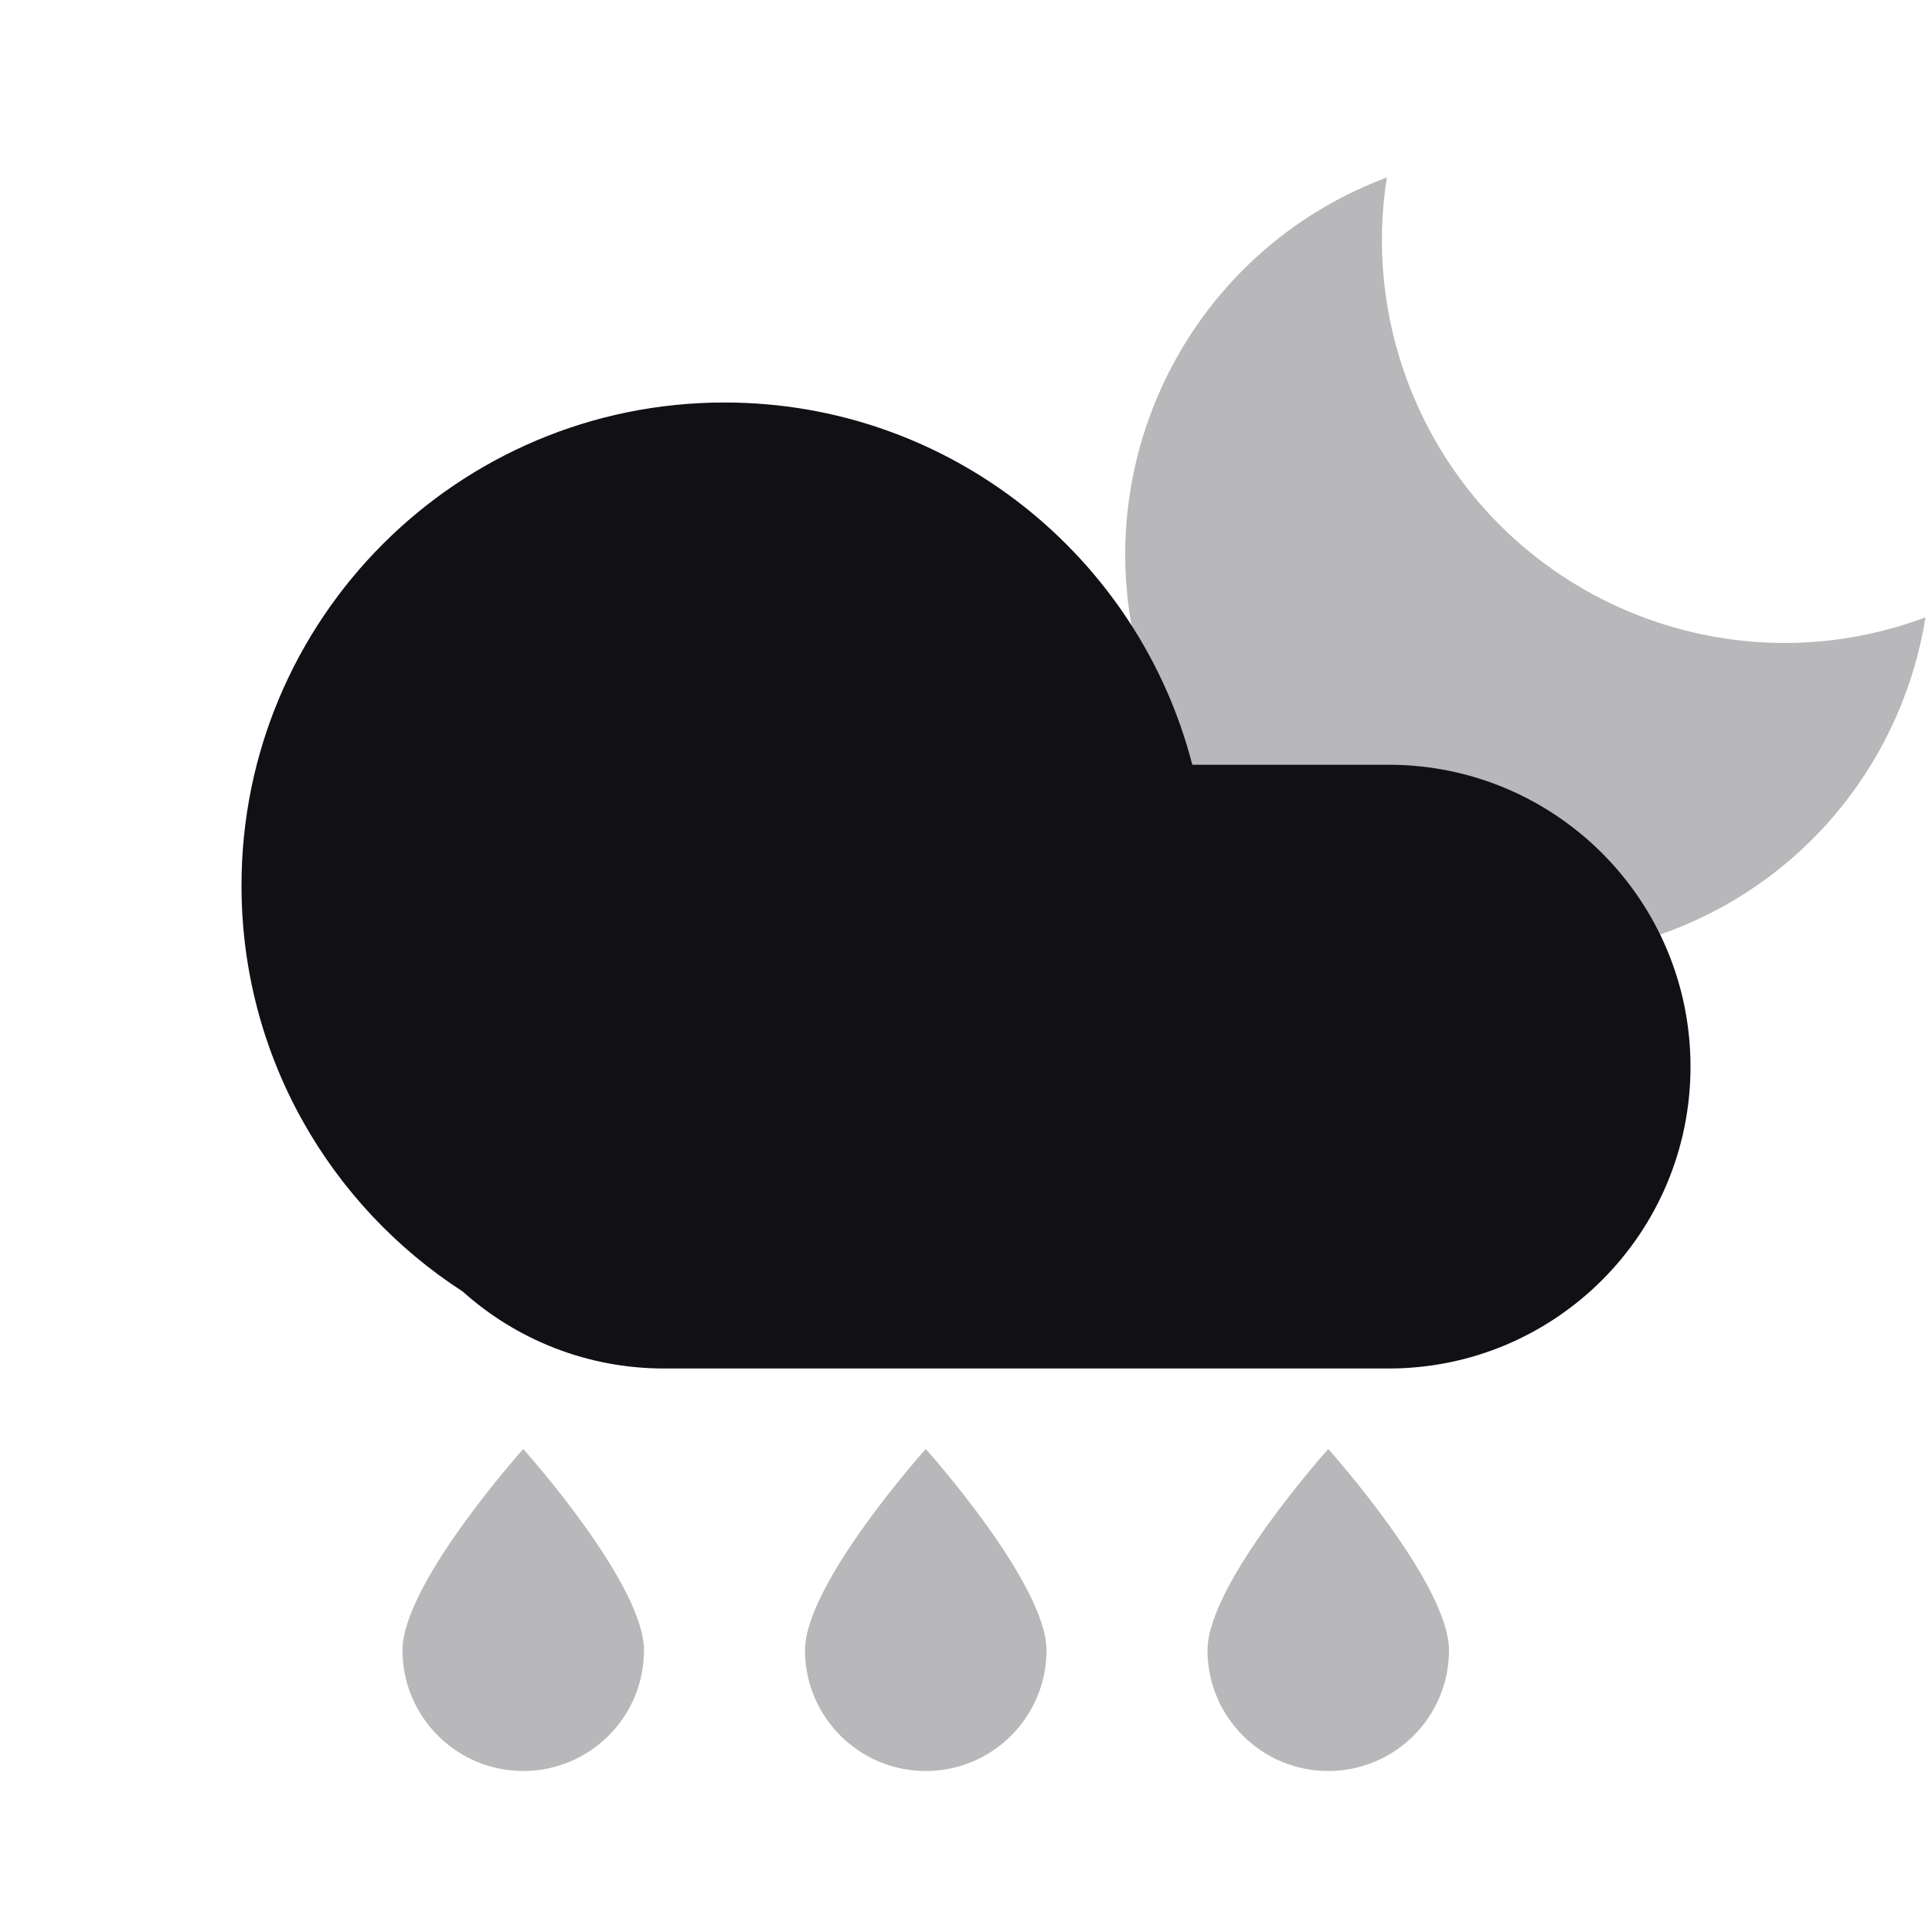 <svg width="24" height="24" viewBox="0 0 24 24" fill="none" xmlns="http://www.w3.org/2000/svg">
<g id="Property 2=Night-rain">
<path id="Combined Shape" opacity="0.3" fill-rule="evenodd" clip-rule="evenodd" d="M23.919 7.669C23.647 9.374 22.499 10.892 20.771 11.555C18.193 12.545 15.301 11.257 14.311 8.679C13.322 6.101 14.609 3.209 17.187 2.22C17.201 2.214 17.215 2.209 17.228 2.204C17.095 3.043 17.174 3.927 17.5 4.778C18.484 7.342 21.351 8.63 23.919 7.669ZM6.5 22C7.328 22 8 21.328 8 20.5C8 19.671 6.5 18 6.5 18C6.5 18 5 19.671 5 20.5C5 21.328 5.672 22 6.5 22ZM11.5 22C12.328 22 13 21.328 13 20.5C13 19.671 11.5 18 11.5 18C11.5 18 10 19.671 10 20.5C10 21.328 10.672 22 11.5 22ZM18 20.5C18 21.328 17.328 22 16.5 22C15.672 22 15 21.328 15 20.5C15 19.671 16.5 18 16.5 18C16.5 18 18 19.671 18 20.5Z" fill="#111014"/>
<path id="Combined Shape_2" fill-rule="evenodd" clip-rule="evenodd" d="M14.811 9.5C14.145 6.912 11.796 5 9 5C5.686 5 3 7.686 3 11C3 13.115 4.094 14.974 5.747 16.043C6.411 16.638 7.288 17 8.25 17H9H17.25C19.321 17 21 15.321 21 13.25C21 11.179 19.321 9.5 17.25 9.5H14.811Z" fill="#111014"/>
</g>
</svg>
